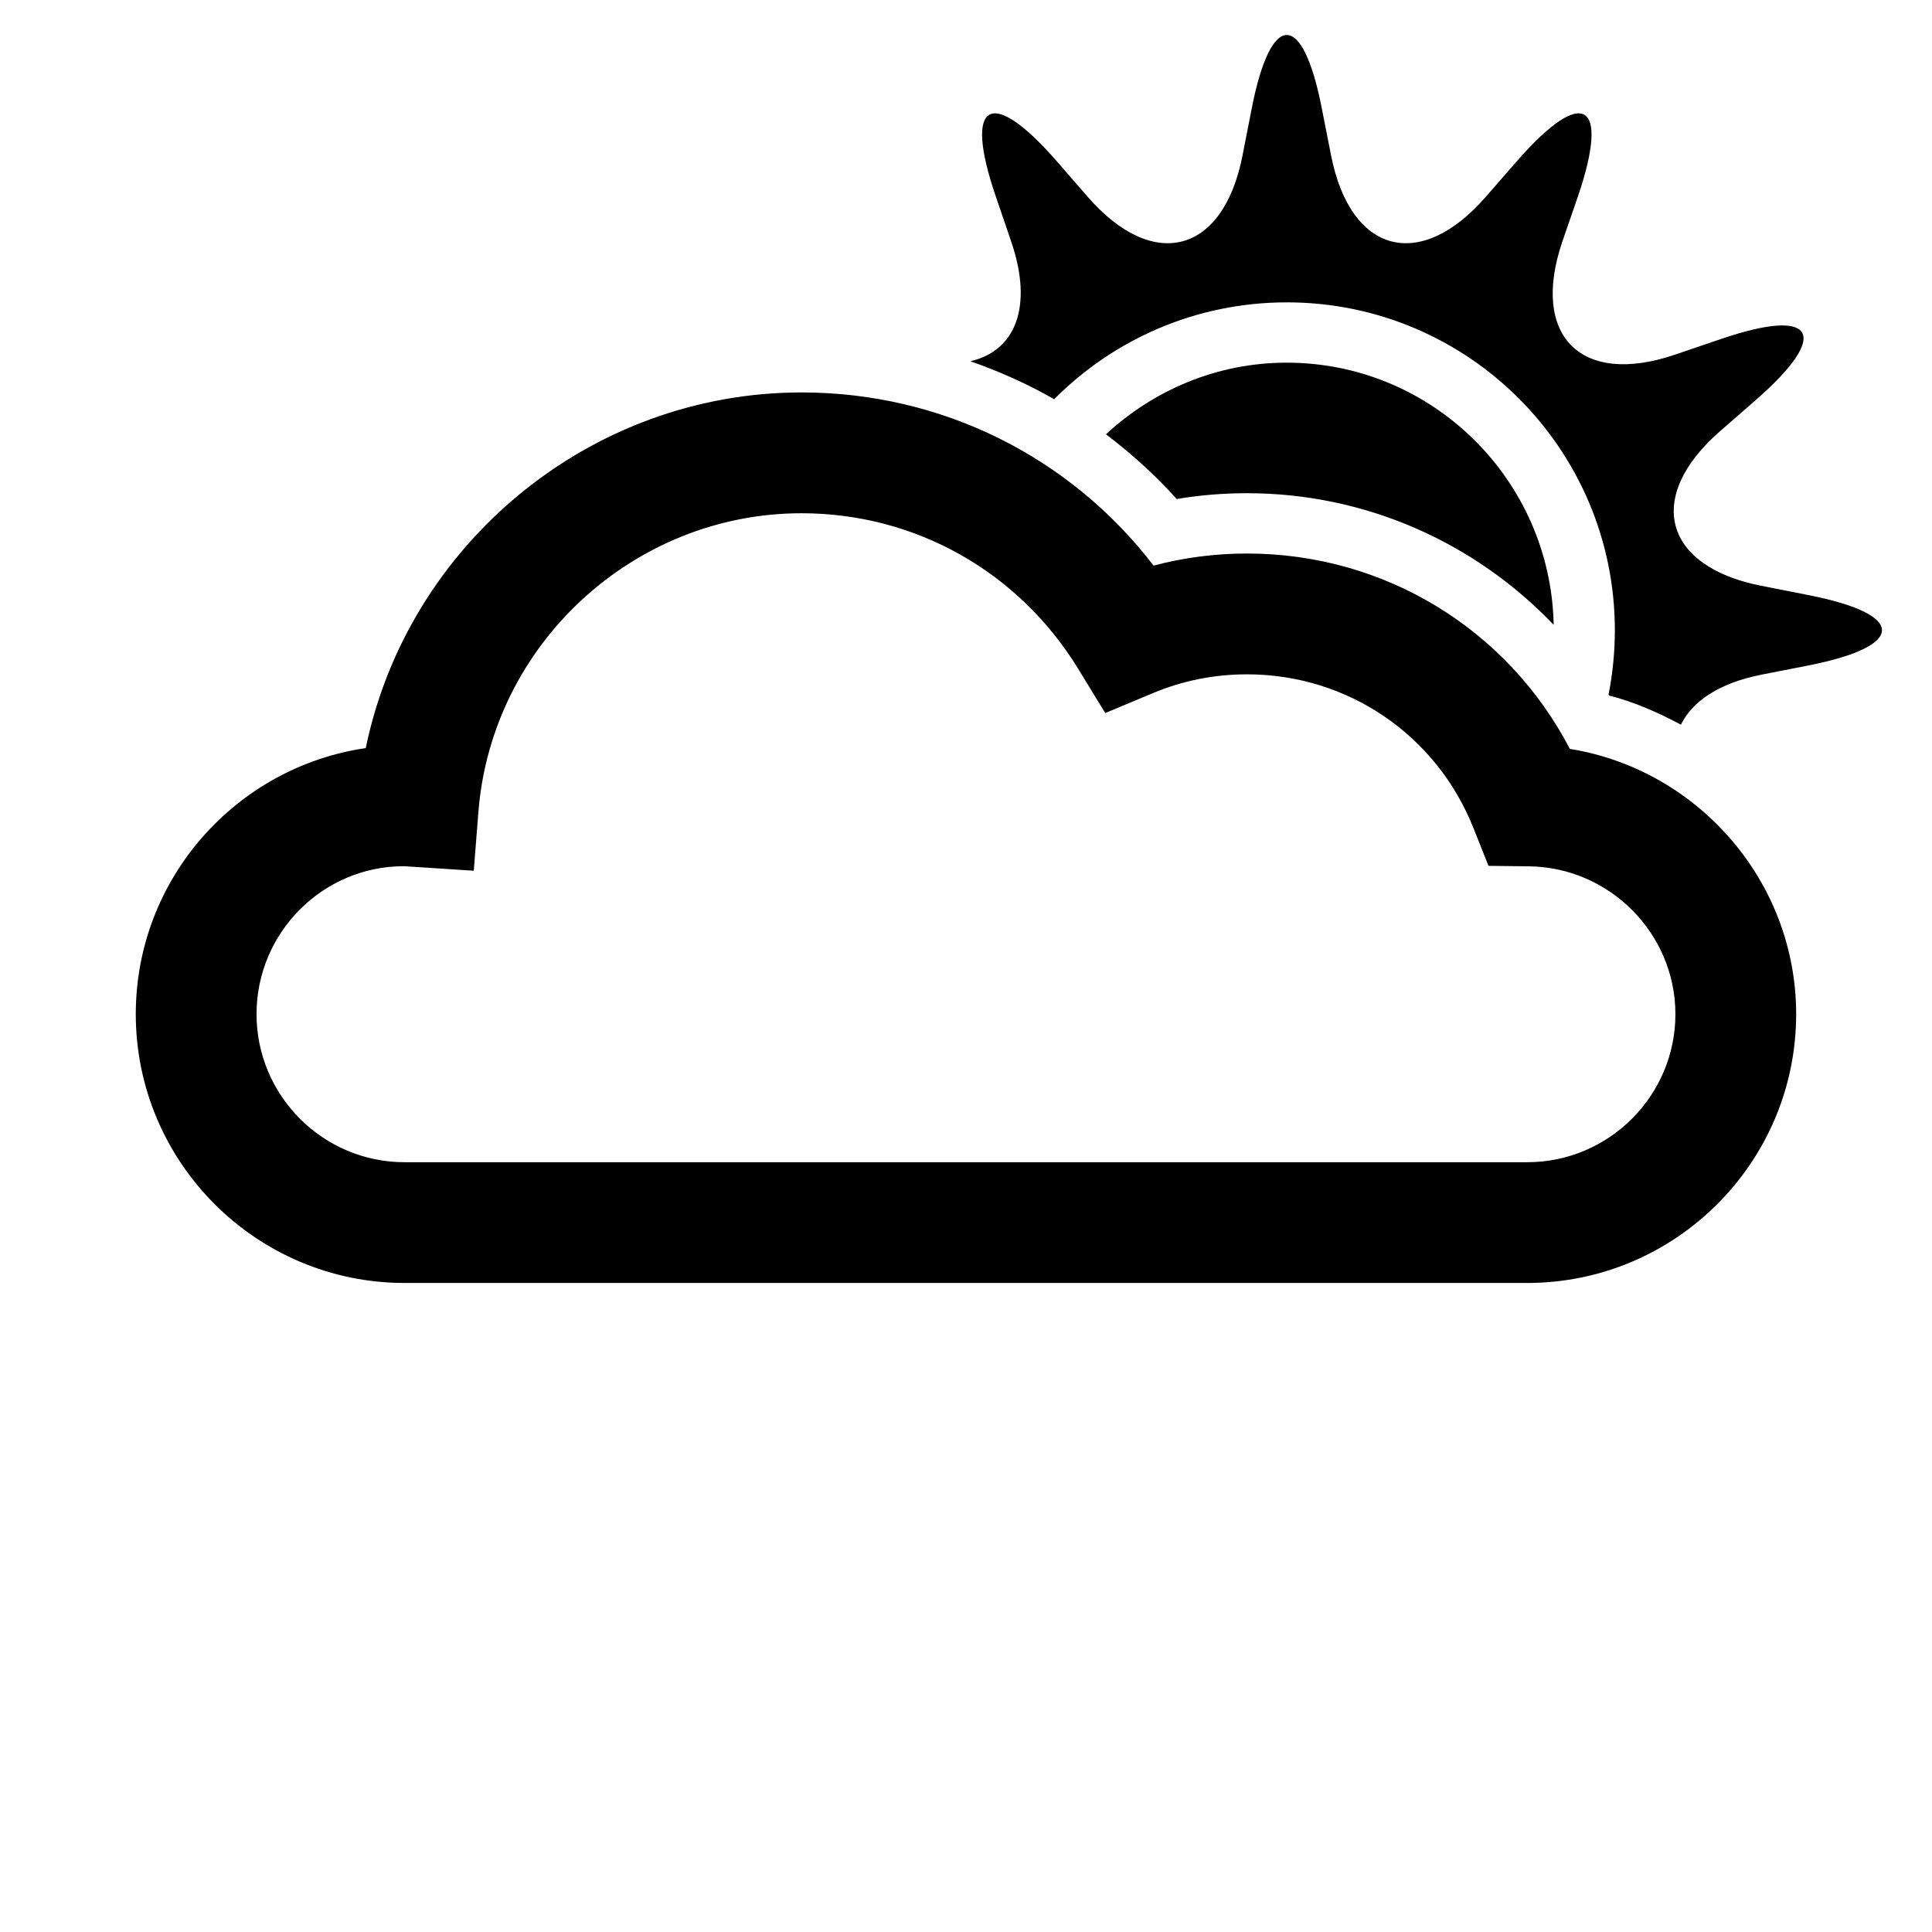 <svg xmlns="http://www.w3.org/2000/svg" version="1.1" width="100" height="100" viewBox="0 0 32 32">
<path id="partly-cloudy-day" d="M26.002,12.404c-1.035-1.985-3.07-3.236-5.348-3.236  c-0.526,0-1.045,0.067-1.547,0.2C17.717,7.559,15.59,6.5,13.277,6.5c-3.513,0-6.525,2.523-7.219,5.891  c-2.151,0.313-3.809,2.17-3.809,4.406c0,2.455,1.998,4.453,4.453,4.453h18.593c2.456,0,4.455-1.998,4.455-4.453  C29.75,14.595,28.12,12.746,26.002,12.404z M25.295,19.25H6.702c-1.353,0-2.453-1.102-2.453-2.453c0-1.351,1.098-2.45,2.44-2.45  h0.004l1.154,0.075l0.077-0.976c0.219-2.773,2.57-4.945,5.352-4.945c1.882,0,3.595,0.964,4.583,2.578l0.447,0.731l0.791-0.33  c0.492-0.207,1.019-0.311,1.557-0.311c1.664,0,3.137,1,3.752,2.549l0.248,0.623l0.67,0.008c1.338,0.016,2.426,1.114,2.426,2.449  C27.75,18.148,26.648,19.25,25.295,19.25z M29.956,9.857L29.17,9.702c-1.619-0.319-1.927-1.469-0.686-2.555l0.604-0.527  c1.242-1.086,0.98-1.539-0.58-1.006l-0.761,0.259c-1.562,0.533-2.401-0.309-1.87-1.871l0.262-0.759  c0.53-1.562,0.078-1.823-1.008-0.581l-0.527,0.604c-1.086,1.242-2.234,0.934-2.556-0.685l-0.155-0.787  c-0.316-1.619-0.843-1.619-1.16,0l-0.154,0.787C20.26,4.2,19.107,4.508,18.021,3.266l-0.525-0.604  C16.41,1.42,15.957,1.681,16.49,3.243l0.259,0.759c0.371,1.088,0.063,1.813-0.677,1.981c0.48,0.169,0.948,0.375,1.388,0.63  c0.983-0.991,2.349-1.605,3.854-1.605c3,0,5.433,2.431,5.433,5.431c0,0.365-0.037,0.721-0.104,1.065  c0.004,0.006,0.008,0.011,0.012,0.017c0.421,0.108,0.812,0.282,1.186,0.482c0.188-0.384,0.627-0.689,1.337-0.829l0.786-0.154  C31.575,10.699,31.575,10.176,29.956,9.857z M19.49,8.265c0.383-0.064,0.771-0.096,1.164-0.096c1.959,0,3.771,0.811,5.08,2.18  c-0.049-2.401-2.01-4.342-4.422-4.342c-1.158,0-2.205,0.457-2.994,1.186C18.736,7.511,19.132,7.865,19.49,8.265z"/>
</svg>